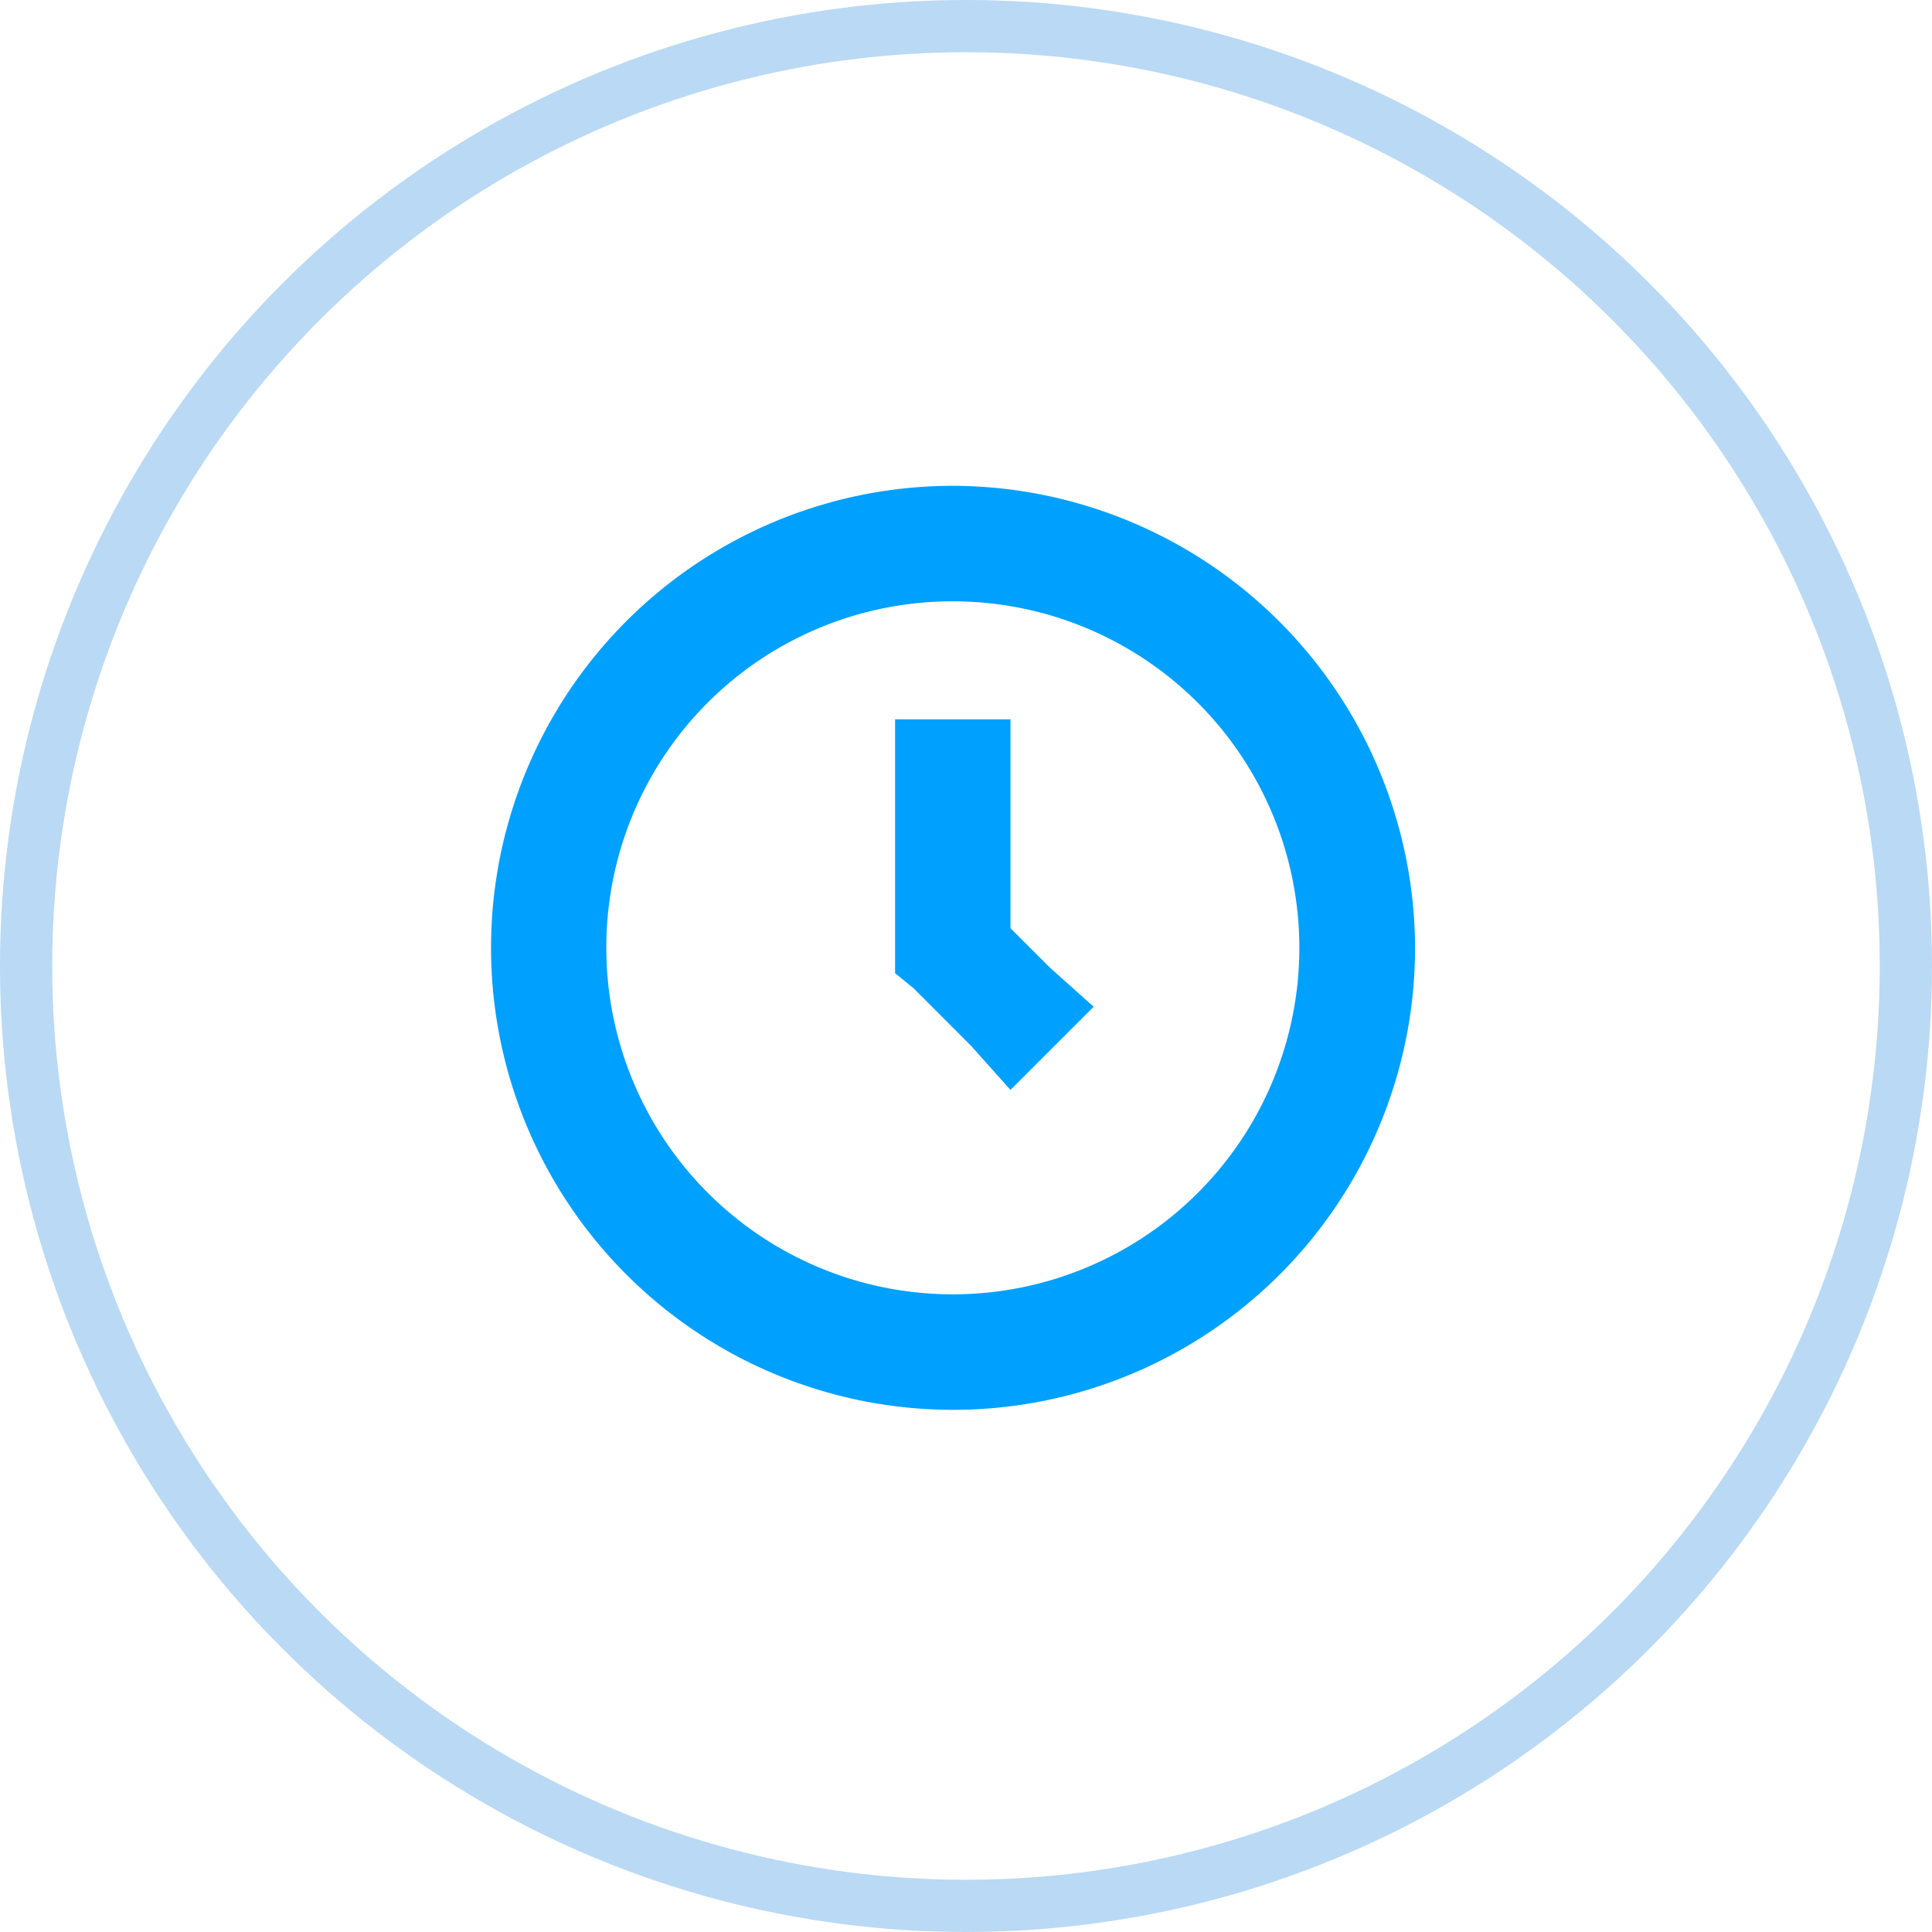 <svg xmlns="http://www.w3.org/2000/svg" width="37" height="37" viewBox="0 0 37 37">
  <g id="Group_6" data-name="Group 6" transform="translate(-554 -12)">
    <g id="Ellipse_1" data-name="Ellipse 1" transform="translate(554 12)" fill="none" stroke="#bad9f4" stroke-width="1">
      <circle cx="18.5" cy="18.5" r="18.5" stroke="none"/>
      <circle cx="18.5" cy="18.5" r="18" fill="none"/>
    </g>
    <path id="Icon_open-clock" data-name="Icon open-clock" d="M8.848,0A8.848,8.848,0,1,0,17.7,8.848,8.874,8.874,0,0,0,8.848,0Zm0,2.212A6.636,6.636,0,1,1,2.212,8.848,6.627,6.627,0,0,1,8.848,2.212ZM7.742,4.424V9.334l.354.288L9.2,10.728l.752.841,1.593-1.593-.841-.752-.752-.752v-4H7.742Z" transform="translate(563.4 21.304)" fill="#00a0ff"/>
  </g>
</svg>

